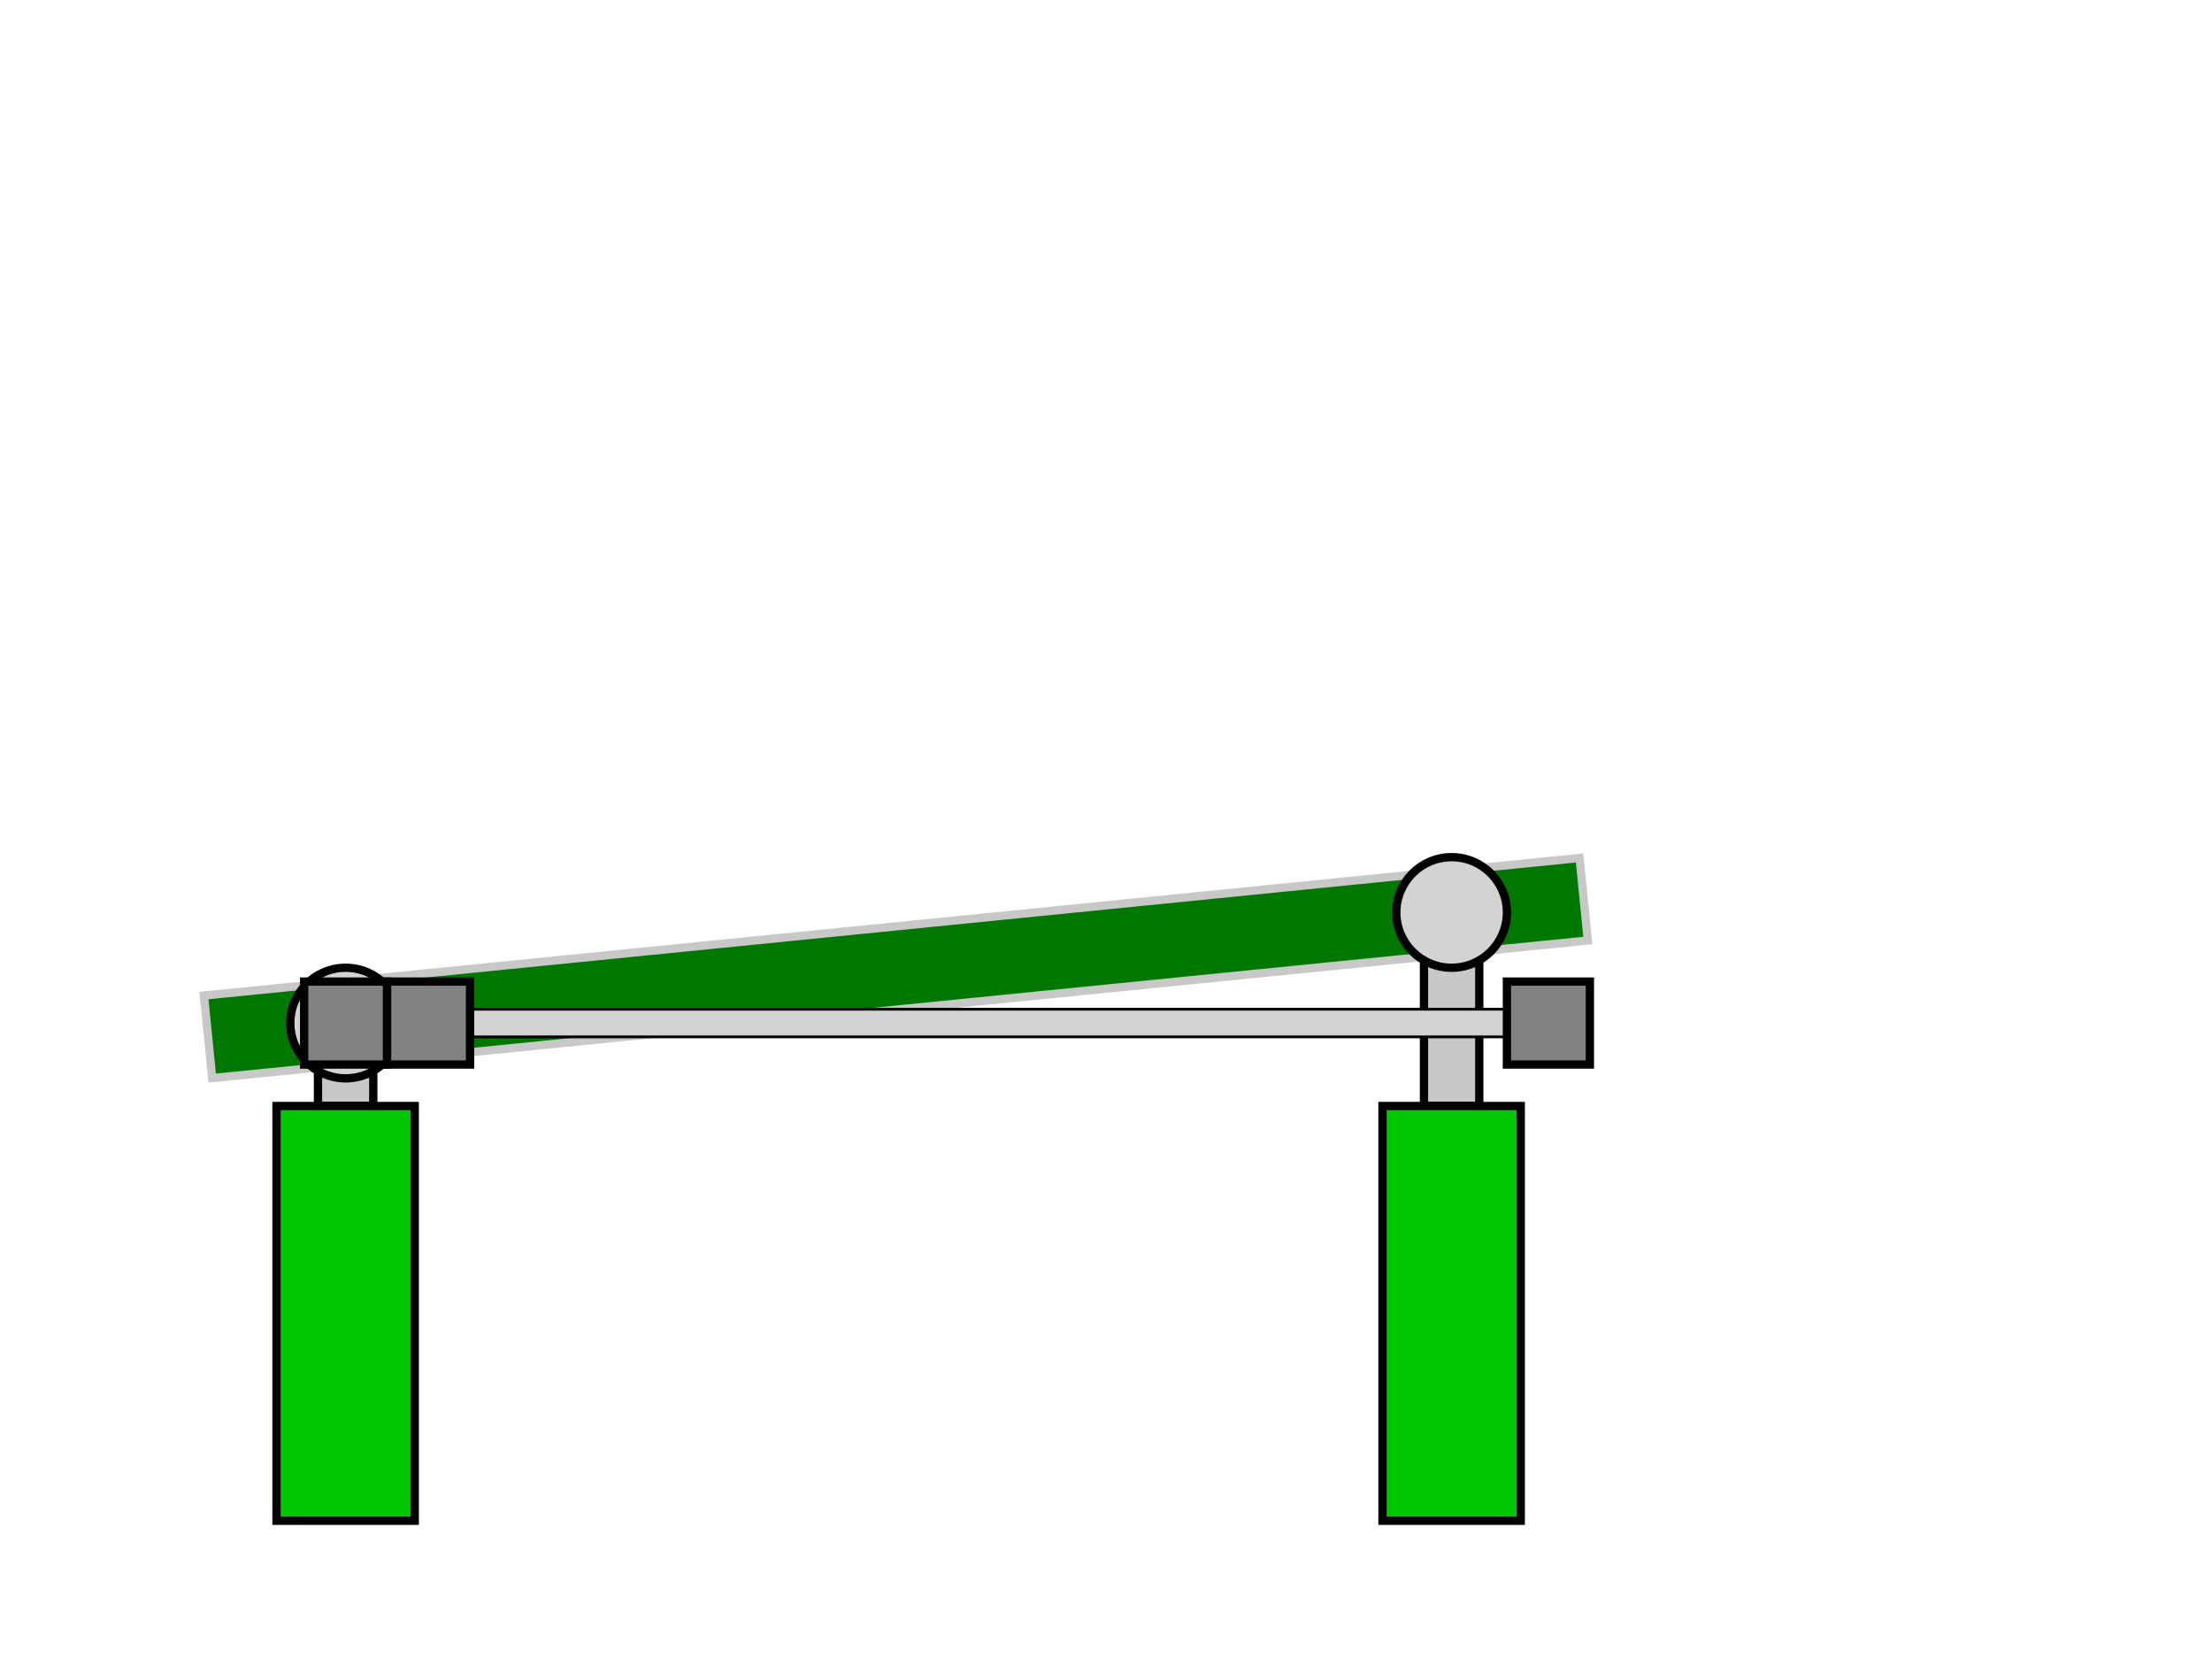 <?xml version="1.0" encoding="UTF-8" standalone="no"?>
<svg xmlns="http://www.w3.org/2000/svg" width="800" height="600">
<rect  x="115" y="370" width="20" height="30" style="fill:rgb(200,200,200);stroke-width:3;stroke:rgb(0,0,0)" /> 
<rect  x="100" y="400" width="50" height="150" style="fill:rgb(0,200,0);stroke-width:3;stroke:rgb(0,0,0)" /> 
<rect  x="515" y="330" width="20" height="70" style="fill:rgb(200,200,200);stroke-width:3;stroke:rgb(0,0,0)" /> 
<rect  x="500" y="400" width="50" height="150" style="fill:rgb(0,200,0);stroke-width:3;stroke:rgb(0,0,0)" /> 
<g transform="rotate(-5.711,125,370)"> 
<rect  x="75" y="355" width="500" height="30" style="fill:rgb(0,120,0);stroke-width:3;stroke:rgb(200,200,200)" /> 
</g> 
<circle cx="125" cy="370" r="20" stroke="black" stroke-width="3" fill="lightgrey" /> 
<circle cx="525" cy="330" r="20" stroke="black" stroke-width="3" fill="lightgrey" /> 
	<rect  x = "-217.5" y="-5" width="435" height="10" style="fill:rgb(210,210,210);stroke-width:1;stroke:rgb(0,0,0)" transform="matrix(1 0 -0 1 342.5 370)"  /> 
	<rect  x = "-232.5" y="-15" width="30" height="30" style="fill:rgb(130,130,130);stroke-width:3;stroke:rgb(0,0,0)" transform="matrix(1 0 -0 1 342.5 370)"  /> 
	<rect  x = "202.5" y="-15" width="30" height="30" style="fill:rgb(130,130,130);stroke-width:3;stroke:rgb(0,0,0)" transform="matrix(1 0 -0 1 342.5 370)"  /> 
	<rect  x = "-202.5" y="-15" width="30" height="30" style="fill:rgb(130,130,130);stroke-width:3;stroke:rgb(0,0,0)" transform="matrix(1 0 -0 1 342.5 370)"  /> 
</svg>